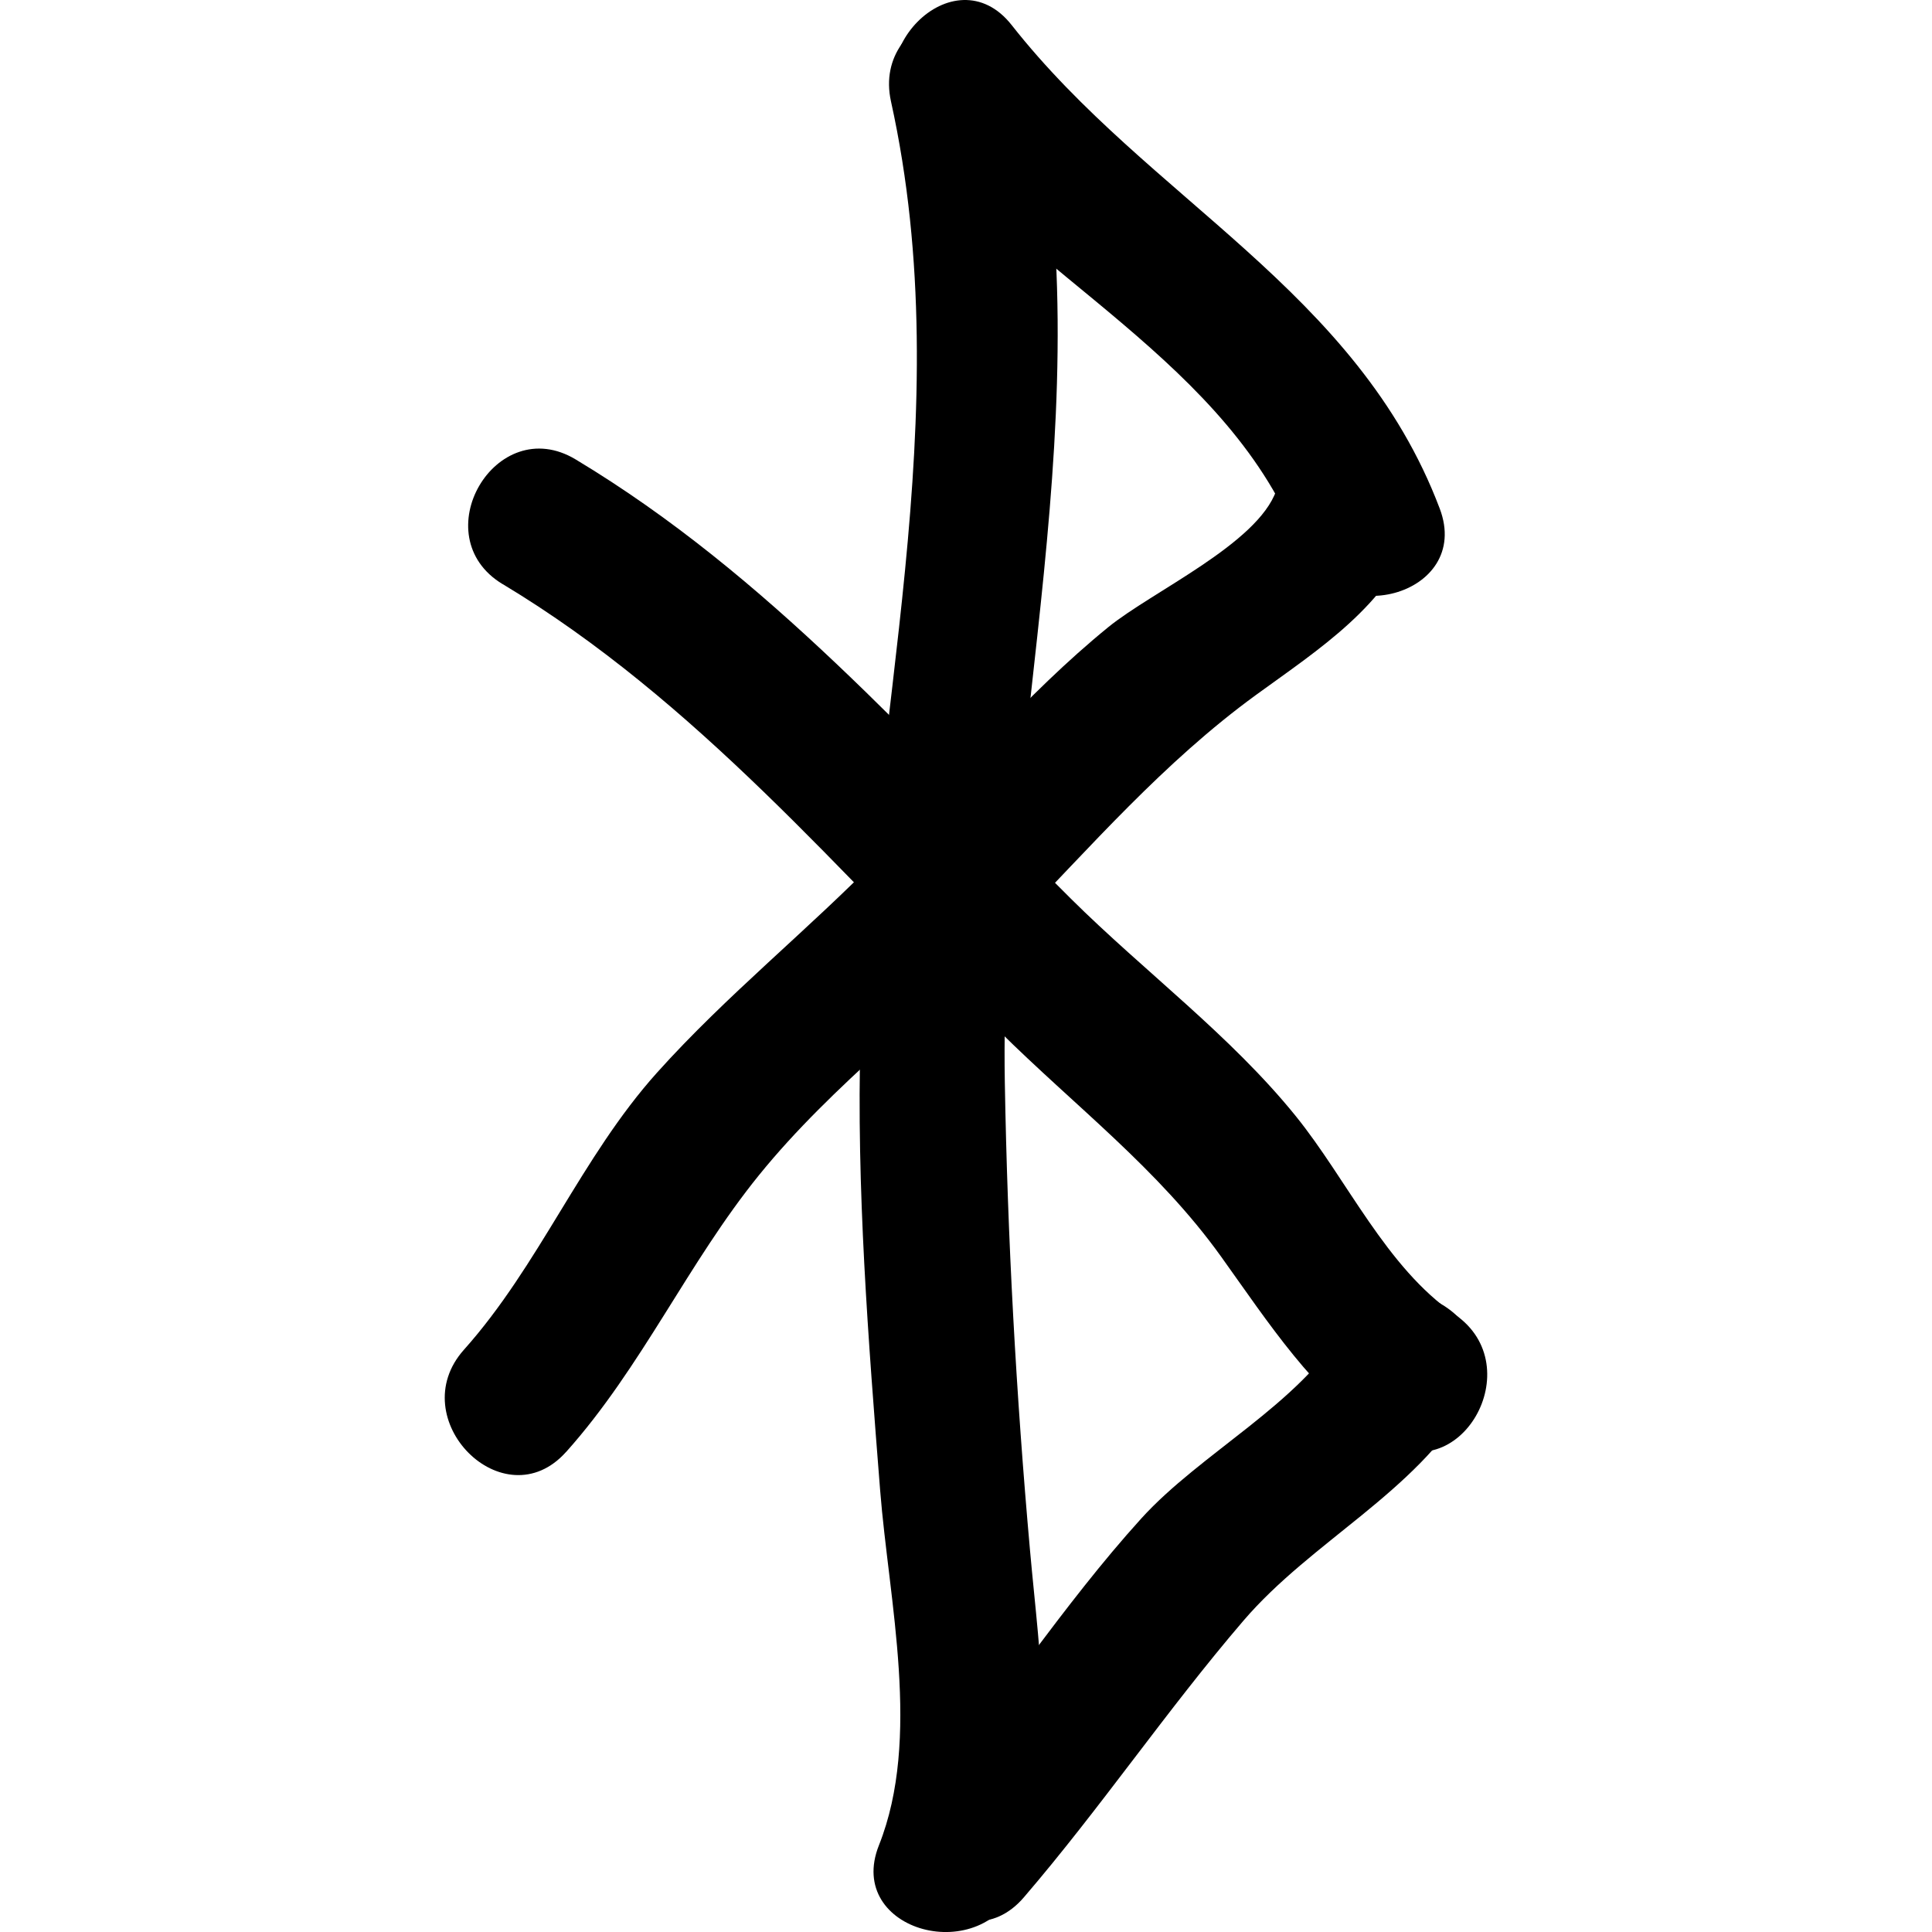 <!-- Generated by IcoMoon.io -->
<svg version="1.1" xmlns="http://www.w3.org/2000/svg" width="64" height="64" viewBox="0 0 64 64">
<path d="M29.515 3.36c2.296 10.405-0.713 20.614-1.010 31.022-0.142 4.958 0.261 10.035 0.65 14.976 0.29 3.686 1.371 8.224-0.039 11.768-1.142 2.87 3.489 4.105 4.616 1.273 1.352-3.397 0.705-7.499 0.389-11.035-0.46-5.15-0.746-10.343-0.835-15.513-0.199-11.417 3.368-22.323 0.845-33.763-0.665-3.013-5.28-1.735-4.616 1.272v0z"></path>
<path d="M30.13 4.217c3.892 4.949 10.634 7.788 12.947 13.903 1.081 2.859 5.711 1.62 4.616-1.273-2.74-7.242-9.619-10.219-14.179-16.015-1.908-2.425-5.27 0.989-3.384 3.385v0z"></path>
<path d="M18.755 48.096c2.507-2.804 4.031-6.261 6.391-9.172 2.447-3.020 5.666-5.398 8.368-8.18 2.622-2.699 5.037-5.499 8.099-7.728 2.074-1.509 4.394-2.979 5.281-5.494 1.029-2.919-3.597-4.163-4.616-1.273-0.624 1.77-4.106 3.339-5.567 4.528-2.753 2.243-5.032 4.986-7.496 7.522-2.419 2.49-5.131 4.648-7.455 7.239-2.507 2.796-3.896 6.381-6.39 9.172-2.050 2.294 1.324 5.692 3.384 3.385v0z"></path>
<path d="M16.653 19.35c6.425 3.863 11.177 9.578 16.439 14.797 2.522 2.501 5.27 4.568 7.355 7.475 1.584 2.21 3.049 4.495 5.326 6.051 2.556 1.747 4.947-2.403 2.416-4.133-2.265-1.549-3.567-4.469-5.265-6.568-2.162-2.674-5.009-4.781-7.449-7.201-5.241-5.198-10.007-10.706-16.406-14.552-2.653-1.595-5.057 2.545-2.416 4.133v0z"></path>
<path d="M33.914 62.855c2.544-2.962 4.734-6.203 7.276-9.167 2.263-2.639 5.688-4.24 7.459-7.274 1.56-2.672-2.579-5.080-4.133-2.416-1.462 2.504-4.745 4.136-6.71 6.304-2.62 2.891-4.735 6.208-7.276 9.168-1.998 2.328 1.371 5.731 3.385 3.384v0z"></path>
</svg>
